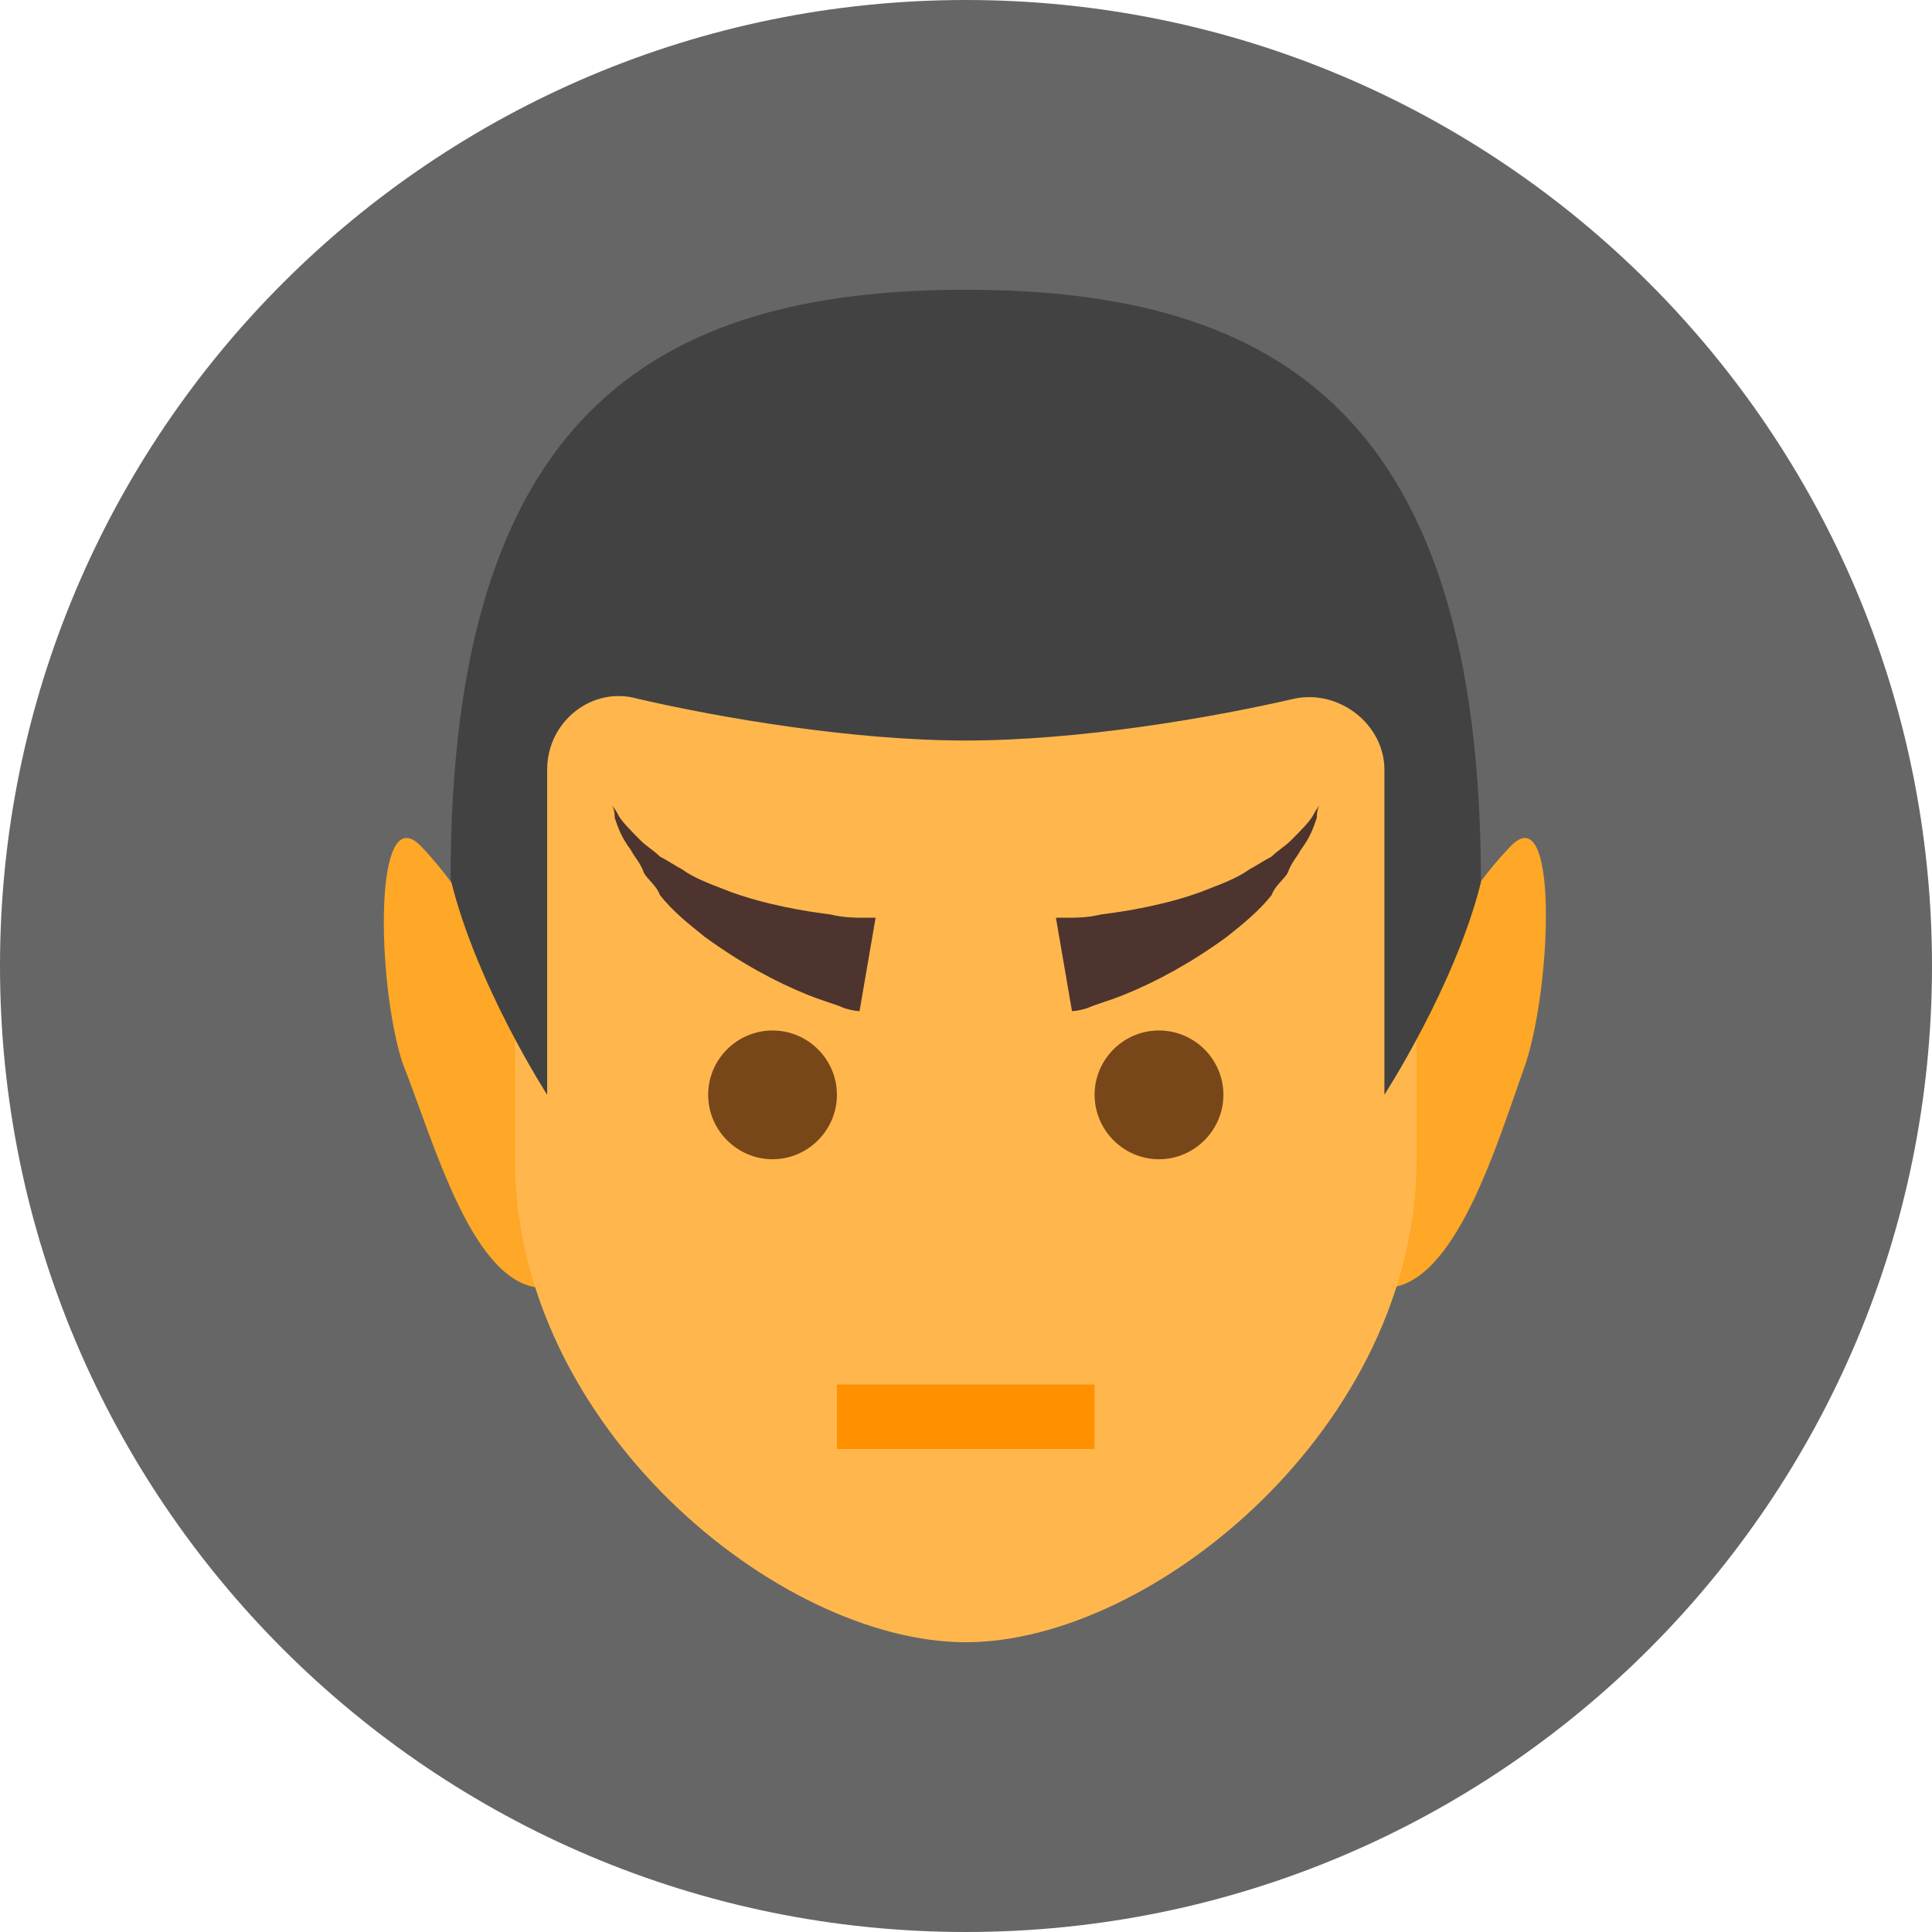 <?xml version="1.0" encoding="UTF-8"?>
<svg xmlns="http://www.w3.org/2000/svg" xmlns:xlink="http://www.w3.org/1999/xlink" width="48pt" height="48pt" viewBox="0 0 48 48" version="1.1">
<g id="surface7155976">
<path style=" stroke:none;fill-rule:nonzero;fill:rgb(40%,40%,40%);fill-opacity:1;" d="M 24 48 C 10.746 48 0 37.254 0 24 C 0 10.746 10.746 0 24 0 C 37.254 0 48 10.746 48 24 C 48 37.254 37.254 48 24 48 Z M 24 48 "/>
<path style=" stroke:none;fill-rule:nonzero;fill:rgb(100%,65.49%,14.902%);fill-opacity:1;" d="M 9.996 26.398 C 9.355 24.398 9.273 19.762 10.473 21.039 C 12.633 23.281 13.516 27.199 16.395 26.398 C 18.074 25.922 15.273 32 13.516 32 C 11.754 32 10.793 28.398 9.996 26.398 M 37.914 26.398 C 38.555 24.398 38.715 19.762 37.516 21.039 C 35.355 23.281 34.395 27.199 31.516 26.398 C 29.836 25.922 32.633 32 34.395 32 C 36.156 32 37.195 28.398 37.914 26.398 "/>
<path style=" stroke:none;fill-rule:nonzero;fill:rgb(100%,71.765%,30.196%);fill-opacity:1;" d="M 12.793 20 C 12.793 9.84 35.195 11.762 35.195 18.398 L 35.195 28.801 C 35.195 35.441 28.633 40.801 23.996 40.801 C 19.355 40.801 12.793 35.441 12.793 28.801 Z M 12.793 20 "/>
<path style=" stroke:none;fill-rule:nonzero;fill:rgb(47.059%,27.843%,9.804%);fill-opacity:1;" d="M 30.395 27.199 C 30.395 28.078 29.676 28.801 28.793 28.801 C 27.914 28.801 27.195 28.078 27.195 27.199 C 27.195 26.32 27.914 25.602 28.793 25.602 C 29.676 25.602 30.395 26.32 30.395 27.199 M 20.793 27.199 C 20.793 26.32 20.074 25.602 19.195 25.602 C 18.312 25.602 17.594 26.32 17.594 27.199 C 17.594 28.078 18.312 28.801 19.195 28.801 C 20.074 28.801 20.793 28.078 20.793 27.199 "/>
<path style=" stroke:none;fill-rule:nonzero;fill:rgb(30.588%,20.392%,18.039%);fill-opacity:1;" d="M 26.234 22.801 C 26.234 22.801 26.312 22.801 26.555 22.801 C 26.715 22.801 27.035 22.801 27.355 22.719 C 27.996 22.641 28.953 22.48 29.836 22.16 C 30.234 22 30.715 21.84 31.035 21.602 C 31.195 21.52 31.434 21.359 31.594 21.281 C 31.754 21.121 31.914 21.039 32.074 20.879 C 32.312 20.641 32.555 20.398 32.633 20.238 C 32.715 20.078 32.793 20 32.793 20 C 32.793 20 32.715 20.078 32.715 20.32 C 32.633 20.559 32.555 20.801 32.312 21.121 C 32.234 21.281 32.074 21.441 31.996 21.68 C 31.914 21.84 31.676 22 31.594 22.238 C 31.273 22.641 30.875 22.961 30.473 23.281 C 29.594 23.922 28.715 24.398 27.914 24.719 C 27.516 24.879 27.195 24.961 27.035 25.039 C 26.793 25.121 26.633 25.121 26.633 25.121 Z M 21.754 22.801 C 21.754 22.801 21.676 22.801 21.434 22.801 C 21.273 22.801 20.953 22.801 20.633 22.719 C 19.996 22.641 19.035 22.48 18.156 22.16 C 17.754 22 17.273 21.84 16.953 21.602 C 16.793 21.52 16.555 21.359 16.395 21.281 C 16.234 21.121 16.074 21.039 15.914 20.879 C 15.676 20.641 15.434 20.398 15.355 20.238 C 15.273 20.078 15.195 20 15.195 20 C 15.195 20 15.273 20.078 15.273 20.32 C 15.355 20.559 15.434 20.801 15.676 21.121 C 15.754 21.281 15.914 21.441 15.996 21.68 C 16.074 21.84 16.312 22 16.395 22.238 C 16.715 22.641 17.113 22.961 17.516 23.281 C 18.395 23.922 19.273 24.398 20.074 24.719 C 20.473 24.879 20.793 24.961 20.953 25.039 C 21.195 25.121 21.355 25.121 21.355 25.121 Z M 21.754 22.801 "/>
<path style=" stroke:none;fill-rule:nonzero;fill:rgb(100%,56.863%,0%);fill-opacity:1;" d="M 20.793 34.398 L 27.195 34.398 L 27.195 36 L 20.793 36 Z M 20.793 34.398 "/>
<path style=" stroke:none;fill-rule:nonzero;fill:rgb(25.882%,25.882%,25.882%);fill-opacity:1;" d="M 36.793 21.922 C 36.793 10.398 31.836 7.199 23.996 7.199 C 16.156 7.199 11.195 10.398 11.195 21.84 C 11.836 24.48 13.594 27.199 13.594 27.199 L 13.594 19.121 C 13.594 17.922 14.715 17.039 15.836 17.359 C 17.914 17.84 21.195 18.398 23.996 18.398 C 26.793 18.398 30.074 17.84 32.156 17.359 C 33.273 17.121 34.395 18 34.395 19.121 L 34.395 27.199 C 34.395 27.199 36.156 24.48 36.793 21.922 Z M 36.793 21.922 "/>
</g>
</svg>
